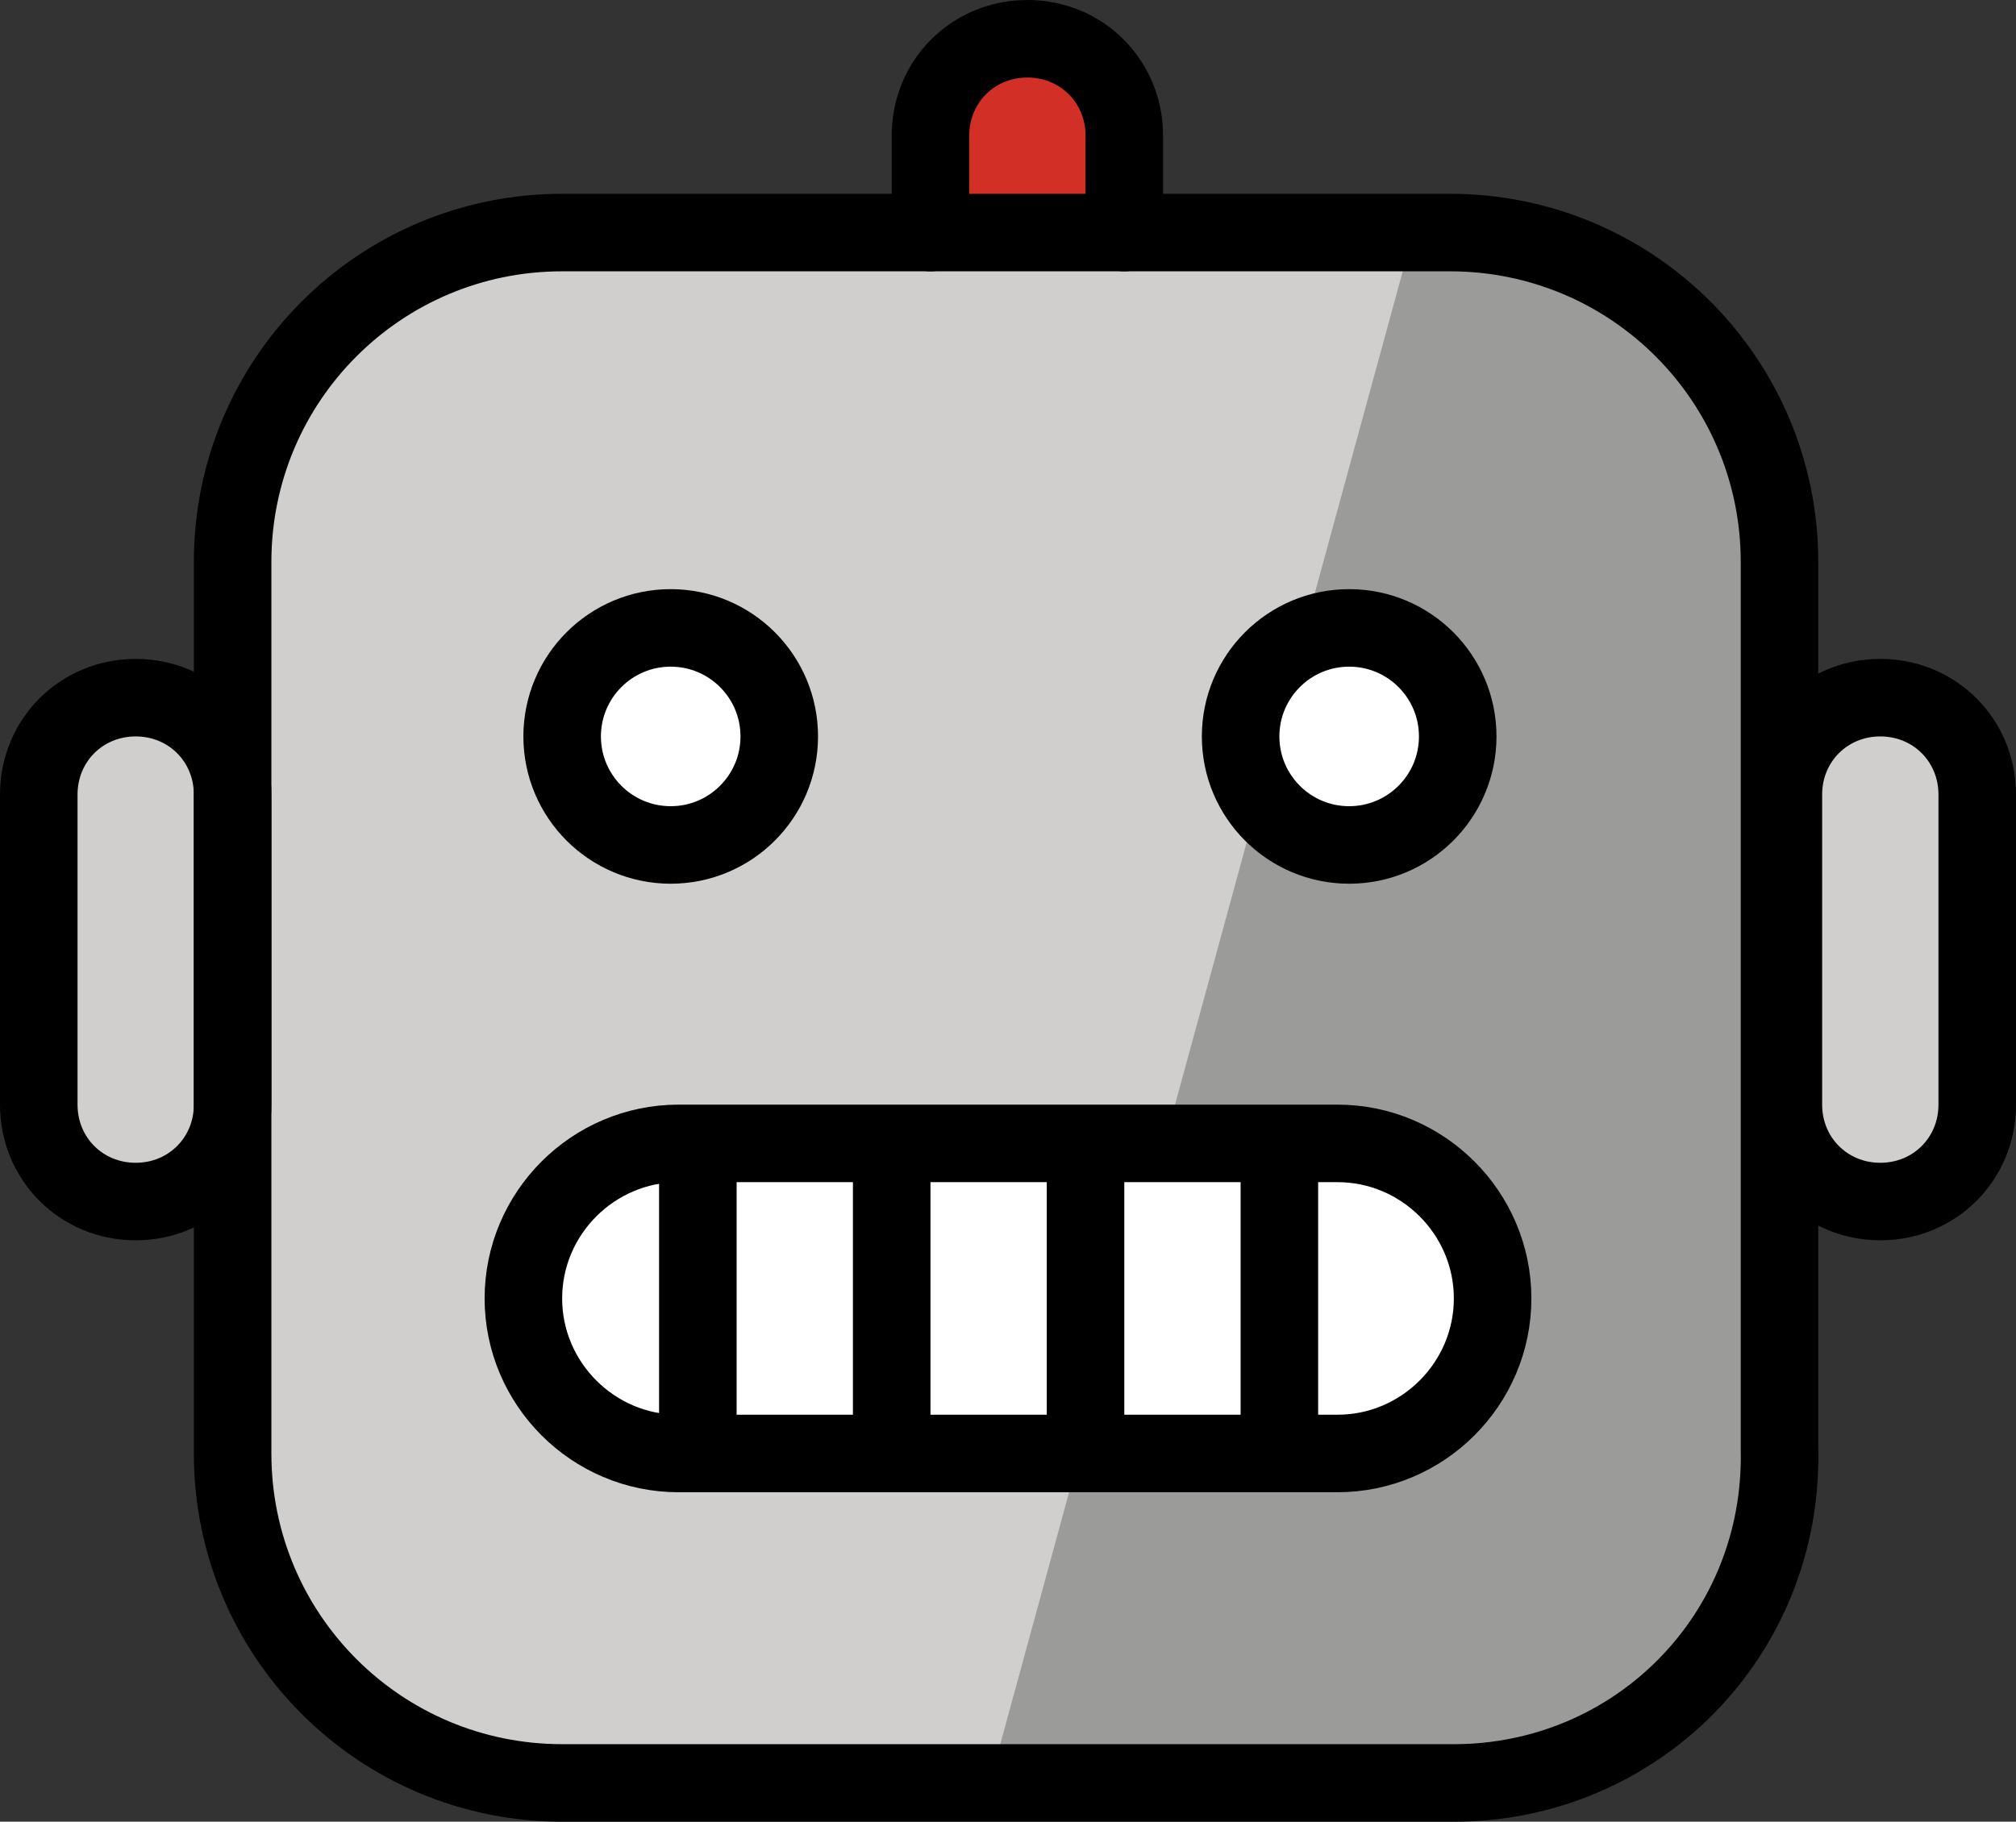 <?xml version="1.0" encoding="utf-8"?>
<!-- Generator: Adobe Illustrator 27.0.0, SVG Export Plug-In . SVG Version: 6.00 Build 0)  -->
<svg version="1.1" id="emoji" xmlns="http://www.w3.org/2000/svg" xmlns:xlink="http://www.w3.org/1999/xlink" x="0px" y="0px"
	 viewBox="0 0 52 47" style="enable-background:new 0 0 52 47;" xml:space="preserve">
<rect x="0" y="0" width="52" height="47" fill="#333333" stroke="none"/>
<style type="text/css">
	.st0{fill:#D22F27;}
	.st1{fill:#D0CFCE;}
	.st2{fill:#9B9B9A;}
	.st3{fill:#FFFFFF;}
	.st4{fill:none;stroke:#000000;stroke-width:2;stroke-linecap:round;stroke-linejoin:round;stroke-miterlimit:2;}
	.st5{fill:none;stroke:#000000;stroke-width:2;stroke-miterlimit:2;}
</style>
<g id="color">
	<path class="st0" d="M24,6.1V3.6c0-1.4,1.1-2.5,2.5-2.5l0,0c1.4,0,2.5,1.1,2.5,2.5v2.5"/>
	<path class="st1" d="M3.5,31.1L3.5,31.1C2.1,31.1,1,30,1,28.6v-8c0-1.4,1.1-2.5,2.5-2.5l0,0c1.4,0,2.5,1.1,2.5,2.5v8
		C6,30,4.9,31.1,3.5,31.1z"/>
	<path class="st1" d="M48.5,31.1L48.5,31.1c1.4,0,2.5-1.1,2.5-2.5v-8c0-1.4-1.1-2.5-2.5-2.5l0,0c-1.4,0-2.5,1.1-2.5,2.5v8
		C46,30,47.1,31.1,48.5,31.1z"/>
	<path class="st1" d="M37.5,46.1H14.5c-4.7,0-8.5-3.8-8.5-8.5V14.7c0-4.7,3.8-8.5,8.5-8.5h22.9c4.7,0,8.5,3.8,8.5,8.5v22.9
		C46,42.3,42.2,46.1,37.5,46.1z"/>
	<path class="st2" d="M25.5,46.1h13.3c4,0,7.2-3.8,7.2-8.5V14.7c0-4.7-3.2-8.5-7.2-8.5h-2.4"/>
	<ellipse class="st3" cx="34.8" cy="19" rx="2.8" ry="2.8"/>
	<ellipse class="st3" cx="17.3" cy="19" rx="2.8" ry="2.8"/>
	<path class="st3" d="M34.5,37.5h-17c-2.2,0-4-1.8-4-4l0,0c0-2.2,1.8-4,4-4h17c2.2,0,4,1.8,4,4l0,0C38.5,35.7,36.7,37.5,34.5,37.5z"
		/>
</g>
<g id="hair">
</g>
<g id="skin">
</g>
<g id="skin-shadow">
</g>
<g id="line">
	<path class="st4" d="M24,6V3.5C24,2.1,25.1,1,26.5,1l0,0C27.9,1,29,2.1,29,3.5V6"/>
	<path class="st4" d="M37.5,46H14.5C9.8,46,6,42.2,6,37.5V14.5C6,9.8,9.8,6,14.5,6h22.9c4.7,0,8.5,3.8,8.5,8.5v22.9
		C46,42.2,42.2,46,37.5,46z"/>
	<ellipse class="st4" cx="34.8" cy="19" rx="2.8" ry="2.8"/>
	<ellipse class="st4" cx="17.3" cy="19" rx="2.8" ry="2.8"/>
	<path class="st5" d="M34.5,37.5h-17c-2.2,0-4-1.8-4-4l0,0c0-2.2,1.8-4,4-4h17c2.2,0,4,1.8,4,4l0,0C38.5,35.7,36.7,37.5,34.5,37.5z"
		/>
	<path class="st4" d="M3.5,31L3.5,31C2.1,31,1,29.9,1,28.5v-8C1,19.1,2.1,18,3.5,18l0,0C4.9,18,6,19.1,6,20.5v8
		C6,29.9,4.9,31,3.5,31z"/>
	<path class="st4" d="M48.5,31L48.5,31c1.4,0,2.5-1.1,2.5-2.5v-8c0-1.4-1.1-2.5-2.5-2.5l0,0c-1.4,0-2.5,1.1-2.5,2.5v8
		C46,29.9,47.1,31,48.5,31z"/>
	<line class="st4" x1="18" y1="30" x2="18" y2="37"/>
	<line class="st4" x1="23" y1="30" x2="23" y2="37"/>
	<line class="st4" x1="28" y1="30" x2="28" y2="37"/>
	<line class="st4" x1="33" y1="30" x2="33" y2="37"/>
</g>
</svg>
